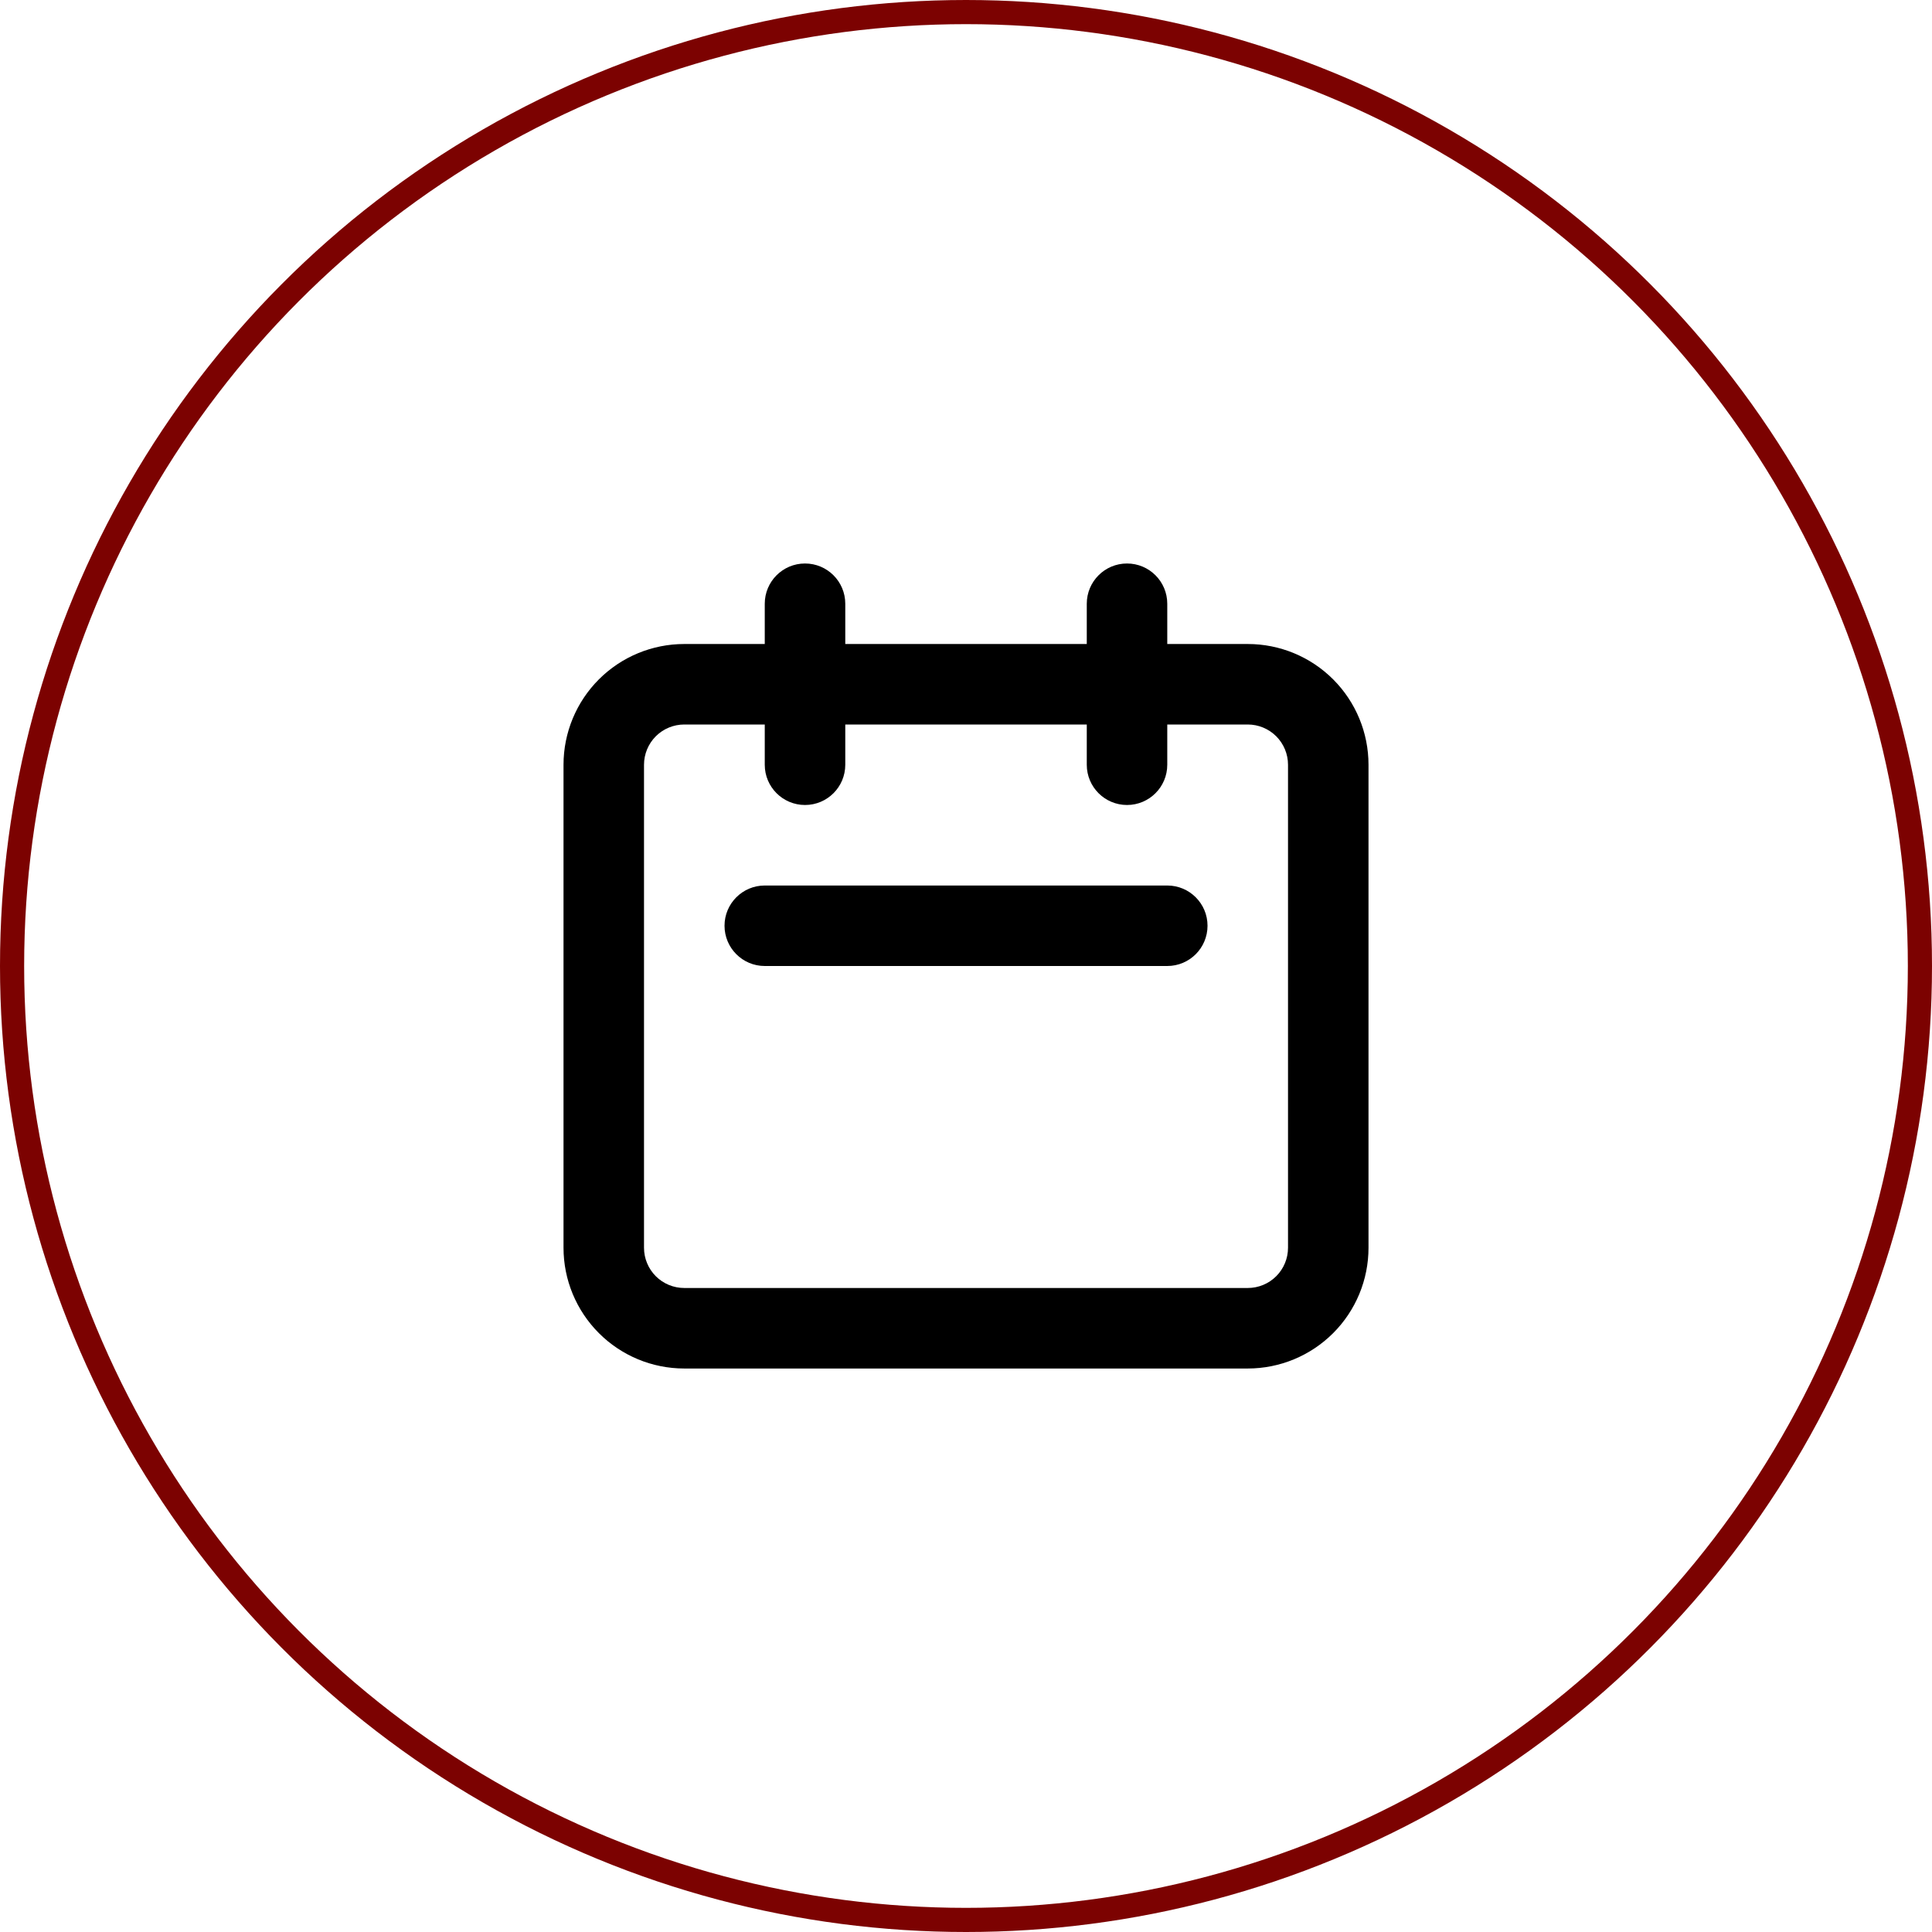 <svg width="80" height="80" viewBox="0 0 80 80" fill="none" xmlns="http://www.w3.org/2000/svg">
<g id="Group 354">
<circle id="Ellipse 54" cx="40" cy="40" r="39.5" stroke="#7C0201"/>
<g id="react-icons/hi/HiOutlineCalendar">
<path id="Vector (Stroke)" fill-rule="evenodd" clip-rule="evenodd" d="M33.334 23.333C34.255 23.333 35.001 24.079 35.001 25V26.667H45.001V25C45.001 24.079 45.747 23.333 46.667 23.333C47.588 23.333 48.334 24.079 48.334 25V26.667H51.667C52.993 26.667 54.265 27.193 55.203 28.131C56.141 29.069 56.667 30.341 56.667 31.667V51.667C56.667 52.993 56.141 54.264 55.203 55.202C54.265 56.14 52.993 56.667 51.667 56.667H28.334C27.008 56.667 25.736 56.14 24.799 55.202C23.861 54.264 23.334 52.993 23.334 51.667V31.667C23.334 30.341 23.861 29.069 24.799 28.131C25.736 27.193 27.008 26.667 28.334 26.667H31.667V25C31.667 24.079 32.413 23.333 33.334 23.333ZM31.667 30H28.334C27.892 30 27.468 30.176 27.155 30.488C26.843 30.801 26.667 31.225 26.667 31.667V51.667C26.667 52.109 26.843 52.533 27.155 52.845C27.468 53.158 27.892 53.333 28.334 53.333H51.667C52.109 53.333 52.533 53.158 52.846 52.845C53.158 52.533 53.334 52.109 53.334 51.667V31.667C53.334 31.225 53.158 30.801 52.846 30.488C52.533 30.176 52.109 30 51.667 30H48.334V31.667C48.334 32.587 47.588 33.333 46.667 33.333C45.747 33.333 45.001 32.587 45.001 31.667V30H35.001V31.667C35.001 32.587 34.255 33.333 33.334 33.333C32.413 33.333 31.667 32.587 31.667 31.667V30ZM30.001 38.333C30.001 37.413 30.747 36.667 31.667 36.667H48.334C49.255 36.667 50.001 37.413 50.001 38.333C50.001 39.254 49.255 40 48.334 40H31.667C30.747 40 30.001 39.254 30.001 38.333Z" fill="black"/>
</g>
</g>
</svg>
